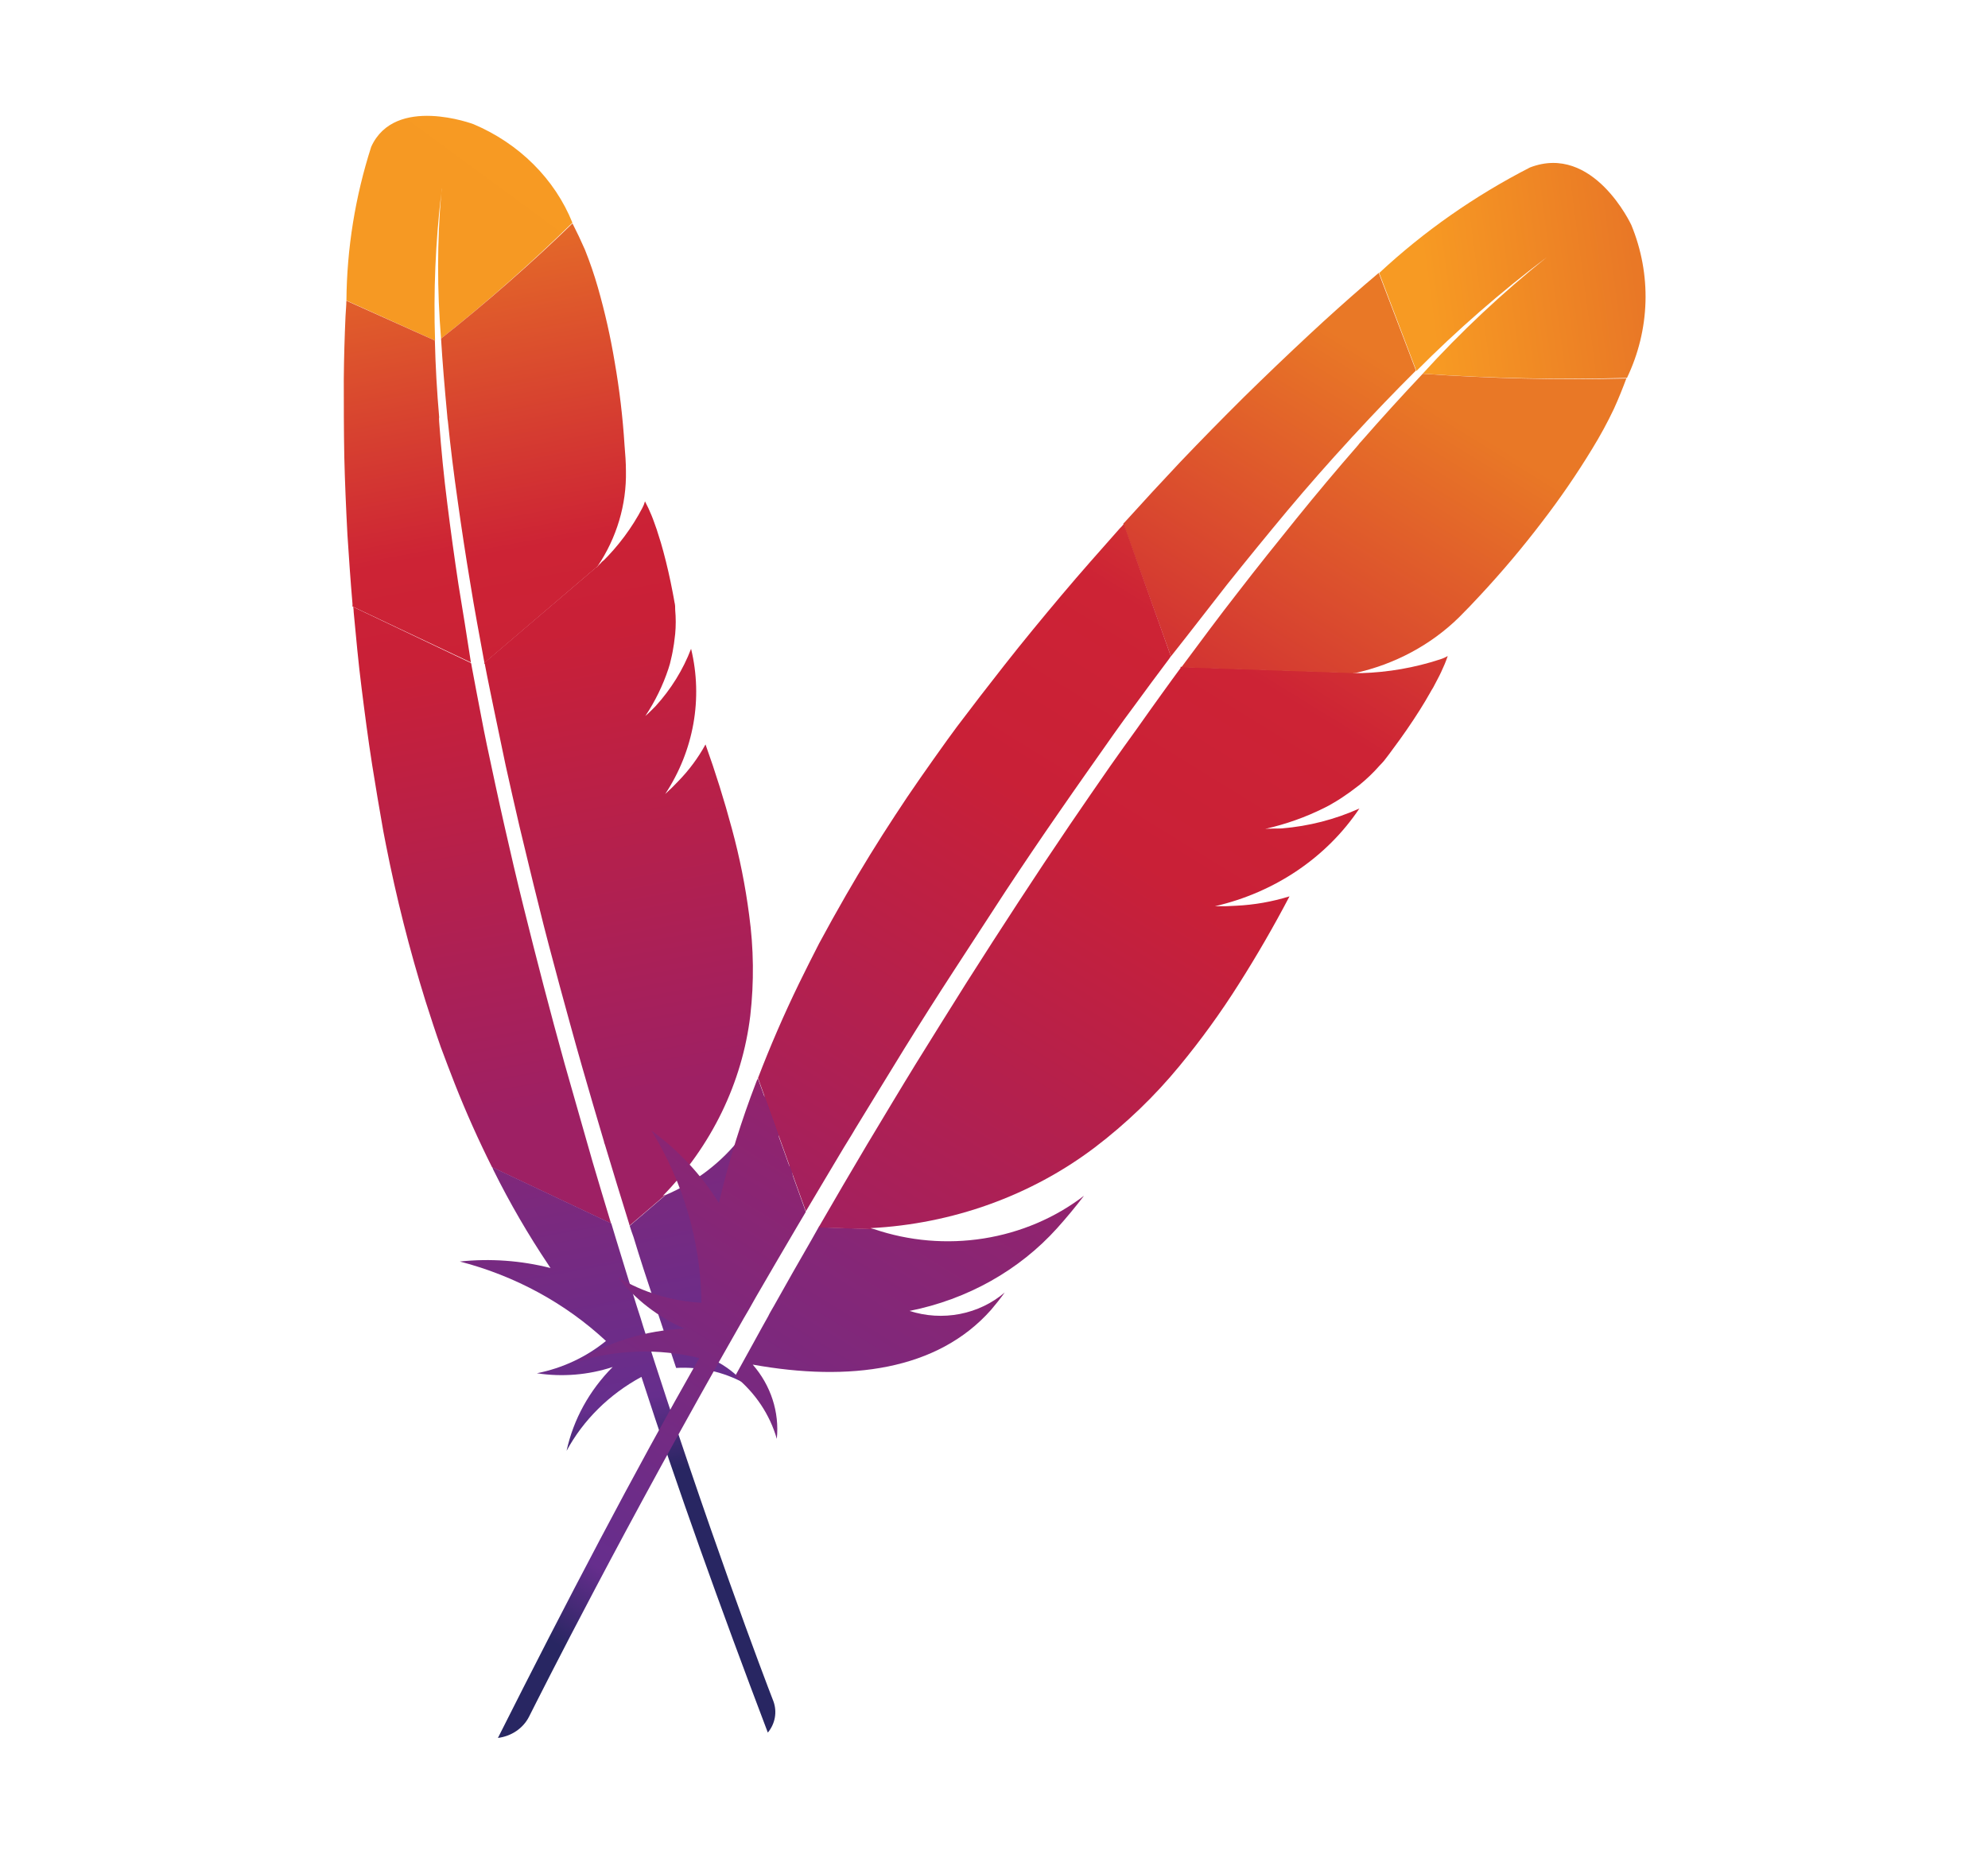 <svg preserveAspectRatio="none" width="104" height="97" viewBox="0 0 104 97" fill="none" xmlns="http://www.w3.org/2000/svg">
<g clip-path="url(#clip0_195_515)">
<path d="M19.42 7.679C18.582 10.291 18.145 13.001 18.123 15.727L22.76 17.821C22.674 15.249 22.782 12.675 23.083 10.118C23.103 9.944 23.121 9.839 23.121 9.839C23.121 9.934 23.093 10.024 23.083 10.118C22.867 12.647 22.864 15.188 23.073 17.717C25.476 15.81 27.77 13.786 29.945 11.654C29.488 10.52 28.795 9.48 27.907 8.596C27.019 7.711 25.953 6.998 24.769 6.497C24.769 6.497 20.662 4.952 19.42 7.679Z" fill="url(#paint0_linear_195_515)"/>
<path d="M35.502 40.907C35.287 41.129 35.061 41.336 34.833 41.546C34.95 41.446 35.071 41.327 35.182 41.218C35.296 41.12 35.401 41.017 35.502 40.907V40.907Z" fill="#BE202E"/>
<mask id="mask0_195_515" style="mask-type:luminance" maskUnits="userSpaceOnUse" x="0" y="0" width="104" height="97">
<path d="M0 0H104V97H0V0Z" fill="black" fill-opacity="0.349"/>
</mask>
<g mask="url(#mask0_195_515)">
<mask id="mask1_195_515" style="mask-type:luminance" maskUnits="userSpaceOnUse" x="0" y="0" width="104" height="97">
<path d="M0 0H104V97H0V0Z" fill="white"/>
</mask>
<g mask="url(#mask1_195_515)">
<path d="M35.502 40.907C35.287 41.129 35.061 41.336 34.833 41.546C34.95 41.446 35.071 41.327 35.182 41.218C35.296 41.12 35.401 41.017 35.502 40.907V40.907Z" fill="#BE202E"/>
</g>
</g>
<path d="M33.802 37.456C33.839 37.425 33.868 37.391 33.903 37.364C34.05 37.227 34.198 37.091 34.318 36.953C34.157 37.118 33.973 37.278 33.798 37.456H33.802Z" fill="#BE202E"/>
<mask id="mask2_195_515" style="mask-type:luminance" maskUnits="userSpaceOnUse" x="0" y="0" width="104" height="97">
<path d="M0 0H104V97H0V0Z" fill="black" fill-opacity="0.349"/>
</mask>
<g mask="url(#mask2_195_515)">
<mask id="mask3_195_515" style="mask-type:luminance" maskUnits="userSpaceOnUse" x="0" y="0" width="104" height="97">
<path d="M0 0H104V97H0V0Z" fill="white"/>
</mask>
<g mask="url(#mask3_195_515)">
<path d="M33.802 37.456C33.839 37.425 33.868 37.391 33.903 37.364C34.05 37.227 34.198 37.091 34.318 36.953C34.157 37.118 33.973 37.278 33.798 37.456H33.802Z" fill="#BE202E"/>
</g>
</g>
<path d="M23.985 30.591C23.771 29.179 23.576 27.765 23.4 26.349C23.22 24.93 23.078 23.506 22.975 22.08C22.975 21.994 22.959 21.908 22.975 21.834C22.858 20.498 22.782 19.158 22.75 17.818L18.119 15.737C18.119 15.997 18.088 16.266 18.075 16.551C18.03 17.584 17.995 18.672 17.985 19.84C17.985 21.142 17.985 22.5 18.012 23.921C18.043 25.232 18.103 26.598 18.176 27.986C18.253 29.173 18.335 30.372 18.44 31.597V31.736L24.635 34.662C24.429 33.297 24.204 31.938 23.985 30.591Z" fill="url(#paint1_linear_195_515)"/>
<path d="M33.15 64.755C33.475 65.832 33.839 66.945 34.217 68.073V68.118C34.268 68.283 34.309 68.437 34.376 68.594C34.623 69.355 34.858 70.029 35.372 71.578C36.615 71.506 37.853 71.782 38.927 72.371C38.085 71.406 36.87 70.789 35.544 70.654C37.329 69.806 38.828 68.515 39.876 66.923C40.924 65.331 41.48 63.5 41.482 61.631C41.446 61.3 41.395 60.97 41.329 60.642C41.292 61.38 41.041 62.095 40.603 62.71C40.165 63.325 39.556 63.818 38.842 64.136C40.343 62.011 41.04 59.479 40.822 56.943C40.769 56.314 40.689 55.688 40.58 55.066C40.399 56.67 39.773 58.202 38.762 59.511C37.752 60.819 36.393 61.86 34.82 62.529L32.941 64.142C33.011 64.343 33.068 64.544 33.151 64.754L33.15 64.755Z" fill="url(#paint2_linear_195_515)"/>
<path d="M30.723 59.822C30.329 58.452 29.935 57.061 29.536 55.657C29.159 54.3 28.793 52.94 28.438 51.577C28.076 50.2 27.73 48.815 27.384 47.431C27.041 46.047 26.701 44.599 26.384 43.188C26.063 41.775 25.765 40.366 25.466 38.963C25.359 38.454 25.263 37.96 25.166 37.447C24.994 36.583 24.838 35.71 24.67 34.833C24.667 34.784 24.657 34.737 24.638 34.691L18.478 31.758C18.494 31.849 18.501 31.941 18.503 32.036C18.627 33.335 18.744 34.656 18.913 35.976C19.078 37.294 19.256 38.673 19.472 40.041C19.653 41.192 19.849 42.334 20.052 43.489C20.093 43.717 20.144 43.957 20.186 44.182C20.729 46.948 21.421 49.687 22.262 52.388C22.528 53.222 22.791 54.031 23.061 54.794C23.296 55.436 23.549 56.082 23.794 56.718C24.378 58.197 25.028 59.652 25.743 61.079L31.967 64.019C31.643 62.95 31.316 61.866 30.992 60.765C30.9 60.448 30.818 60.139 30.723 59.822Z" fill="url(#paint3_linear_195_515)"/>
<path d="M25.829 61.255C26.673 62.953 27.629 64.6 28.692 66.187C28.726 66.234 28.761 66.302 28.799 66.35C27.255 65.957 25.645 65.841 24.054 66.009C26.944 66.758 29.577 68.19 31.7 70.166C30.669 71.008 29.425 71.59 28.085 71.856C29.416 72.06 30.781 71.948 32.052 71.528C30.831 72.755 29.996 74.273 29.64 75.915C30.516 74.298 31.877 72.954 33.556 72.045C35.427 77.824 37.673 84.087 40.168 90.659C40.555 90.192 40.663 89.576 40.46 89.019C39.999 87.838 37.032 80.023 33.649 69.414C33.554 69.109 33.468 68.807 33.361 68.502C33.331 68.416 33.309 68.34 33.281 68.248C32.923 67.105 32.57 65.961 32.221 64.817C32.142 64.544 32.059 64.29 31.979 64.015L25.756 61.074C25.775 61.137 25.797 61.196 25.829 61.255H25.829Z" fill="url(#paint4_linear_195_515)"/>
<path d="M25.369 34.785C25.407 34.981 25.444 35.153 25.479 35.35C25.6 35.925 25.708 36.508 25.835 37.094C25.965 37.734 26.108 38.385 26.244 39.054C26.311 39.391 26.381 39.728 26.457 40.072C26.683 41.103 26.927 42.159 27.177 43.245C27.502 44.584 27.825 45.958 28.186 47.387C28.514 48.739 28.894 50.149 29.278 51.581C29.653 52.949 30.031 54.35 30.447 55.8C30.812 57.081 31.202 58.399 31.599 59.74C31.599 59.802 31.646 59.873 31.659 59.938C32.07 61.307 32.488 62.673 32.913 64.038C32.916 64.069 32.925 64.099 32.941 64.127L34.82 62.514C34.773 62.514 34.738 62.552 34.673 62.576C37.226 59.958 38.828 56.655 39.251 53.139C39.451 51.387 39.431 49.619 39.19 47.872C38.993 46.354 38.692 44.849 38.289 43.367C37.89 41.88 37.429 40.407 36.908 38.953C36.525 39.654 36.042 40.305 35.474 40.886L35.15 41.218C35.042 41.33 34.921 41.428 34.801 41.546C36.296 39.274 36.781 36.548 36.153 33.948C35.733 35.046 35.103 36.064 34.293 36.953C34.17 37.091 34.023 37.227 33.877 37.364C33.839 37.391 33.81 37.426 33.76 37.465C34.274 36.694 34.679 35.864 34.966 34.996C35.023 34.827 35.072 34.655 35.106 34.48C35.172 34.217 35.217 33.95 35.258 33.685C35.275 33.507 35.306 33.344 35.322 33.166C35.36 32.75 35.36 32.331 35.322 31.914C35.322 31.775 35.322 31.651 35.287 31.52C35.249 31.325 35.224 31.145 35.185 30.966C35.05 30.254 34.888 29.546 34.699 28.845C34.617 28.542 34.537 28.264 34.452 28.012C34.413 27.912 34.395 27.814 34.356 27.707C34.255 27.432 34.173 27.177 34.084 26.968C33.983 26.717 33.868 26.472 33.741 26.233C33.709 26.353 33.664 26.469 33.604 26.579C33.059 27.619 32.348 28.574 31.494 29.413L33.224 27.935L31.481 29.404C31.467 29.413 31.456 29.426 31.453 29.442C31.363 29.526 31.278 29.613 31.198 29.706C31.198 29.685 31.231 29.668 31.233 29.649L25.318 34.696C25.365 34.734 25.372 34.765 25.369 34.785Z" fill="url(#paint5_linear_195_515)"/>
<path d="M23.073 17.717C23.146 18.93 23.26 20.289 23.401 21.793C23.404 21.87 23.413 21.95 23.429 22.027C23.562 23.341 23.734 24.756 23.956 26.298C24.143 27.631 24.353 29.028 24.607 30.544C24.816 31.855 25.076 33.229 25.343 34.687L31.259 29.634C32.264 28.14 32.781 26.404 32.745 24.64C32.745 24.208 32.71 23.753 32.671 23.285C32.579 21.831 32.408 20.383 32.157 18.945C31.939 17.631 31.645 16.329 31.278 15.044C31.086 14.374 30.86 13.713 30.599 13.063C30.397 12.599 30.18 12.142 29.949 11.69C27.767 13.805 25.472 15.817 23.073 17.717Z" fill="url(#paint6_linear_195_515)"/>
<path d="M35.188 41.224C35.081 41.336 34.959 41.434 34.839 41.552C34.949 41.437 35.066 41.327 35.188 41.224" fill="#BE202E"/>
<mask id="mask4_195_515" style="mask-type:luminance" maskUnits="userSpaceOnUse" x="0" y="0" width="104" height="97">
<path d="M0 0H104V97H0V0Z" fill="black" fill-opacity="0.349"/>
</mask>
<g mask="url(#mask4_195_515)">
<mask id="mask5_195_515" style="mask-type:luminance" maskUnits="userSpaceOnUse" x="0" y="0" width="104" height="97">
<path d="M0 0H104V97H0V0Z" fill="white"/>
</mask>
<g mask="url(#mask5_195_515)">
<path d="M35.188 41.224C35.081 41.336 34.959 41.434 34.839 41.552C34.949 41.437 35.066 41.327 35.188 41.224" fill="#BE202E"/>
</g>
</g>
<path d="M35.188 41.224C35.081 41.336 34.959 41.434 34.839 41.552C34.949 41.437 35.066 41.327 35.188 41.224Z" fill="url(#paint7_linear_195_515)"/>
<path d="M33.802 37.465C33.839 37.434 33.868 37.4 33.915 37.364C33.877 37.391 33.849 37.426 33.802 37.465Z" fill="#BE202E"/>
<mask id="mask6_195_515" style="mask-type:luminance" maskUnits="userSpaceOnUse" x="0" y="0" width="104" height="97">
<path d="M0 0H104V97H0V0Z" fill="black" fill-opacity="0.349"/>
</mask>
<g mask="url(#mask6_195_515)">
<mask id="mask7_195_515" style="mask-type:luminance" maskUnits="userSpaceOnUse" x="0" y="0" width="104" height="97">
<path d="M0 0H104V97H0V0Z" fill="white"/>
</mask>
<g mask="url(#mask7_195_515)">
<path d="M33.802 37.465C33.839 37.434 33.868 37.4 33.915 37.364C33.877 37.391 33.849 37.426 33.802 37.465Z" fill="#BE202E"/>
</g>
</g>
<path d="M33.802 37.465C33.839 37.434 33.868 37.4 33.915 37.364C33.877 37.391 33.849 37.426 33.802 37.465Z" fill="url(#paint8_linear_195_515)"/>
<path d="M80.038 8.763C77.143 10.248 74.488 12.108 72.151 14.286L74.099 19.41C76.219 17.275 78.501 15.284 80.927 13.453C81.092 13.327 81.193 13.253 81.193 13.253C81.107 13.327 81.009 13.379 80.927 13.453C78.591 15.324 76.417 17.364 74.427 19.555C77.981 19.801 81.548 19.875 85.113 19.774C85.713 18.52 86.042 17.168 86.082 15.795C86.121 14.422 85.869 13.055 85.341 11.773C85.341 11.773 83.354 7.487 80.038 8.763Z" fill="url(#paint9_linear_195_515)"/>
<path d="M64.677 47.428C64.311 47.445 63.949 47.445 63.591 47.445H64.149C64.324 47.448 64.499 47.442 64.677 47.428Z" fill="#BE202E"/>
<mask id="mask8_195_515" style="mask-type:luminance" maskUnits="userSpaceOnUse" x="0" y="0" width="104" height="97">
<path d="M0 0H104V97H0V0Z" fill="black" fill-opacity="0.349"/>
</mask>
<g mask="url(#mask8_195_515)">
<mask id="mask9_195_515" style="mask-type:luminance" maskUnits="userSpaceOnUse" x="0" y="0" width="104" height="97">
<path d="M0 0H104V97H0V0Z" fill="white"/>
</mask>
<g mask="url(#mask9_195_515)">
<path d="M64.677 47.428C64.311 47.445 63.949 47.445 63.591 47.445H64.149C64.324 47.448 64.499 47.442 64.677 47.428Z" fill="#BE202E"/>
</g>
</g>
<path d="M66.247 43.391H66.41C66.644 43.391 66.879 43.391 67.1 43.364C66.825 43.364 66.54 43.364 66.25 43.382L66.247 43.391Z" fill="#BE202E"/>
<mask id="mask10_195_515" style="mask-type:luminance" maskUnits="userSpaceOnUse" x="0" y="0" width="104" height="97">
<path d="M0 0H104V97H0V0Z" fill="black" fill-opacity="0.349"/>
</mask>
<g mask="url(#mask10_195_515)">
<mask id="mask11_195_515" style="mask-type:luminance" maskUnits="userSpaceOnUse" x="0" y="0" width="104" height="97">
<path d="M0 0H104V97H0V0Z" fill="white"/>
</mask>
<g mask="url(#mask11_195_515)">
<path d="M66.247 43.391H66.41C66.644 43.391 66.879 43.391 67.1 43.364C66.825 43.364 66.54 43.364 66.25 43.382L66.247 43.391Z" fill="#BE202E"/>
</g>
</g>
<path d="M64.191 30.588C65.225 29.293 66.274 28.008 67.336 26.733C68.403 25.46 69.502 24.209 70.631 22.983C70.694 22.906 70.764 22.835 70.824 22.773C71.88 21.623 72.964 20.495 74.074 19.389L72.126 14.28C71.893 14.485 71.646 14.686 71.395 14.902C70.421 15.745 69.464 16.604 68.523 17.48C67.354 18.568 66.2 19.672 65.063 20.79C63.939 21.905 62.831 23.035 61.74 24.179C60.773 25.205 59.818 26.24 58.875 27.284L58.763 27.402L61.255 34.347C62.248 33.095 63.22 31.827 64.191 30.588Z" fill="url(#paint10_linear_195_515)"/>
<path d="M42.456 64.87C41.806 65.989 41.155 67.144 40.489 68.33C40.489 68.346 40.467 68.36 40.463 68.375C40.365 68.549 40.267 68.703 40.187 68.875C39.736 69.671 39.356 70.391 38.451 72.016C39.513 72.88 40.274 74.02 40.638 75.289C40.78 73.89 40.327 72.495 39.378 71.403C44.44 72.315 49.038 71.708 51.845 68.54C52.089 68.253 52.33 67.951 52.561 67.629C51.903 68.195 51.092 68.584 50.215 68.754C49.338 68.924 48.428 68.869 47.582 68.594C50.601 67.994 53.319 66.469 55.304 64.263C55.795 63.716 56.263 63.151 56.707 62.569C55.196 63.728 53.386 64.498 51.458 64.803C49.53 65.108 47.549 64.938 45.713 64.31L42.824 64.216C42.701 64.447 42.573 64.651 42.456 64.87Z" fill="url(#paint11_linear_195_515)"/>
<path d="M44.713 59.109C45.563 57.712 46.433 56.303 47.313 54.864C48.165 53.49 49.032 52.124 49.915 50.767C50.806 49.397 51.699 48.02 52.596 46.647C53.519 45.248 54.459 43.858 55.416 42.479C56.37 41.096 57.323 39.753 58.272 38.4C58.617 37.912 58.969 37.428 59.328 36.949C59.928 36.123 60.544 35.297 61.159 34.477C61.185 34.433 61.226 34.386 61.252 34.338L58.792 27.415C58.726 27.499 58.654 27.579 58.576 27.654C57.567 28.794 56.542 29.946 55.538 31.139C54.539 32.328 53.517 33.563 52.526 34.827C51.692 35.888 50.869 36.956 50.057 38.032C49.896 38.246 49.731 38.476 49.575 38.69C48.6 40.052 47.655 41.386 46.824 42.669C45.927 44.035 45.072 45.425 44.259 46.837C43.777 47.674 43.307 48.518 42.85 49.368C42.491 50.057 42.145 50.764 41.802 51.457C41.013 53.079 40.297 54.732 39.654 56.409L42.158 63.381C42.808 62.274 43.478 61.173 44.145 60.044C44.323 59.746 44.526 59.438 44.714 59.109H44.713Z" fill="url(#paint12_linear_195_515)"/>
<path d="M39.553 56.64C38.786 58.634 38.154 60.669 37.658 62.736C37.658 62.801 37.616 62.881 37.606 62.946C36.699 61.484 35.501 60.197 34.077 59.154C35.763 61.9 36.664 65.004 36.693 68.168C35.146 68.082 33.647 67.627 32.342 66.847C33.237 67.999 34.43 68.919 35.811 69.523C33.783 69.608 31.82 70.211 30.136 71.267C32.217 70.616 34.457 70.544 36.581 71.06C33.151 77.09 29.64 83.797 26.048 90.938C26.396 90.894 26.727 90.77 27.01 90.578C27.294 90.385 27.522 90.129 27.673 89.833C28.323 88.543 32.583 80.056 38.895 69.003C39.073 68.7 39.263 68.381 39.441 68.052L39.591 67.789C40.26 66.637 40.948 65.453 41.663 64.242C41.831 63.962 41.987 63.695 42.152 63.416V63.402L39.648 56.43C39.609 56.498 39.578 56.569 39.553 56.64Z" fill="url(#paint13_linear_195_515)"/>
<path d="M61.731 34.993C61.595 35.173 61.477 35.345 61.341 35.526C60.947 36.079 60.537 36.627 60.141 37.193C59.698 37.823 59.251 38.45 58.798 39.074C58.57 39.397 58.338 39.717 58.103 40.054C57.405 41.052 56.703 42.082 55.977 43.142C55.059 44.494 54.155 45.854 53.263 47.222C52.355 48.611 51.457 50.007 50.568 51.407C49.706 52.783 48.82 54.193 47.919 55.652C47.118 56.954 46.312 58.305 45.481 59.687C45.437 59.746 45.405 59.825 45.36 59.888C44.523 61.298 43.695 62.713 42.876 64.133C42.85 64.16 42.831 64.192 42.821 64.228L45.71 64.319C45.658 64.296 45.604 64.289 45.535 64.263C49.821 64.044 53.923 62.57 57.259 60.051C58.914 58.792 60.406 57.357 61.705 55.776C62.835 54.406 63.873 52.971 64.813 51.481C65.76 49.988 66.642 48.46 67.459 46.902C66.555 47.182 65.615 47.349 64.664 47.393L64.114 47.419H63.556C66.694 46.697 69.406 44.862 71.116 42.304C69.843 42.878 68.468 43.231 67.06 43.346C66.84 43.367 66.606 43.367 66.371 43.37H66.193C67.261 43.13 68.293 42.764 69.262 42.281C69.453 42.189 69.64 42.088 69.818 41.976C70.097 41.813 70.358 41.633 70.618 41.449C70.786 41.321 70.944 41.206 71.11 41.079C71.493 40.768 71.846 40.431 72.169 40.063C72.281 39.945 72.386 39.841 72.474 39.717C72.611 39.537 72.744 39.371 72.862 39.199C73.367 38.526 73.844 37.835 74.29 37.127C74.48 36.825 74.652 36.538 74.801 36.271C74.855 36.162 74.921 36.07 74.978 35.97C75.134 35.664 75.283 35.404 75.391 35.167C75.521 34.894 75.639 34.614 75.737 34.326C75.61 34.4 75.473 34.46 75.331 34.504C74.008 34.937 72.622 35.179 71.221 35.221C71.202 35.212 71.182 35.212 71.167 35.221C71.027 35.215 70.887 35.215 70.748 35.221C70.77 35.221 70.805 35.221 70.824 35.197L61.757 34.892C61.773 34.948 61.75 34.978 61.731 34.993Z" fill="url(#paint14_linear_195_515)"/>
<path d="M74.427 19.558C73.334 20.716 72.265 21.892 71.221 23.087C71.154 23.152 71.094 23.223 71.043 23.297C69.946 24.555 68.874 25.833 67.828 27.127C66.853 28.338 65.812 29.626 64.727 31.038C63.778 32.249 62.819 33.551 61.8 34.919L70.868 35.223C72.951 34.766 74.846 33.753 76.321 32.308C76.696 31.934 77.062 31.553 77.419 31.165C78.578 29.921 79.67 28.625 80.692 27.281C81.629 26.061 82.497 24.795 83.291 23.489C83.71 22.809 84.09 22.11 84.43 21.393C84.681 20.84 84.89 20.316 85.08 19.804C81.526 19.89 77.971 19.807 74.427 19.558Z" fill="url(#paint15_linear_195_515)"/>
<path d="M64.149 47.455H63.591C63.777 47.446 63.963 47.446 64.149 47.455" fill="#BE202E"/>
<mask id="mask12_195_515" style="mask-type:luminance" maskUnits="userSpaceOnUse" x="0" y="0" width="104" height="97">
<path d="M0 0H104V97H0V0Z" fill="black" fill-opacity="0.349"/>
</mask>
<g mask="url(#mask12_195_515)">
<mask id="mask13_195_515" style="mask-type:luminance" maskUnits="userSpaceOnUse" x="0" y="0" width="104" height="97">
<path d="M0 0H104V97H0V0Z" fill="white"/>
</mask>
<g mask="url(#mask13_195_515)">
<path d="M64.149 47.455H63.591C63.777 47.446 63.963 47.446 64.149 47.455" fill="#BE202E"/>
</g>
</g>
<path d="M64.149 47.455H63.591C63.777 47.446 63.963 47.446 64.149 47.455Z" fill="url(#paint16_linear_195_515)"/>
</g>
<defs>
<linearGradient id="paint0_linear_195_515" x1="17.646" y1="6.943" x2="28.012" y2="-7.156" gradientUnits="userSpaceOnUse">
<stop stop-color="#F69923"/>
<stop offset="0.312" stop-color="#F79A23"/>
<stop offset="0.838" stop-color="#E97826"/>
</linearGradient>
<linearGradient id="paint1_linear_195_515" x1="33.214" y1="87.711" x2="18.795" y2="9.74" gradientUnits="userSpaceOnUse">
<stop offset="0.323" stop-color="#9E2064"/>
<stop offset="0.63" stop-color="#C92037"/>
<stop offset="0.751" stop-color="#CD2335"/>
<stop offset="1" stop-color="#E97826"/>
</linearGradient>
<linearGradient id="paint2_linear_195_515" x1="39.583" y1="76.799" x2="30.991" y2="30.336" gradientUnits="userSpaceOnUse">
<stop stop-color="#282662"/>
<stop offset="0.095" stop-color="#662E8D"/>
<stop offset="0.788" stop-color="#9F2064"/>
<stop offset="0.949" stop-color="#CD2032"/>
</linearGradient>
<linearGradient id="paint3_linear_195_515" x1="31.52" y1="83.496" x2="17.101" y2="5.525" gradientUnits="userSpaceOnUse">
<stop offset="0.323" stop-color="#9E2064"/>
<stop offset="0.63" stop-color="#C92037"/>
<stop offset="0.751" stop-color="#CD2335"/>
<stop offset="1" stop-color="#E97826"/>
</linearGradient>
<linearGradient id="paint4_linear_195_515" x1="31.456" y1="77.626" x2="23.879" y2="36.65" gradientUnits="userSpaceOnUse">
<stop stop-color="#282662"/>
<stop offset="0.095" stop-color="#662E8D"/>
<stop offset="0.788" stop-color="#9F2064"/>
<stop offset="0.949" stop-color="#CD2032"/>
</linearGradient>
<linearGradient id="paint5_linear_195_515" x1="40.128" y1="81.903" x2="25.709" y2="3.933" gradientUnits="userSpaceOnUse">
<stop offset="0.323" stop-color="#9E2064"/>
<stop offset="0.63" stop-color="#C92037"/>
<stop offset="0.751" stop-color="#CD2335"/>
<stop offset="1" stop-color="#E97826"/>
</linearGradient>
<linearGradient id="paint6_linear_195_515" x1="40.734" y1="86.794" x2="26.315" y2="8.823" gradientUnits="userSpaceOnUse">
<stop offset="0.323" stop-color="#9E2064"/>
<stop offset="0.63" stop-color="#C92037"/>
<stop offset="0.751" stop-color="#CD2335"/>
<stop offset="1" stop-color="#E97826"/>
</linearGradient>
<linearGradient id="paint7_linear_195_515" x1="42.707" y1="81.427" x2="28.287" y2="3.456" gradientUnits="userSpaceOnUse">
<stop offset="0.323" stop-color="#9E2064"/>
<stop offset="0.63" stop-color="#C92037"/>
<stop offset="0.751" stop-color="#CD2335"/>
<stop offset="1" stop-color="#E97826"/>
</linearGradient>
<linearGradient id="paint8_linear_195_515" x1="42.404" y1="81.482" x2="27.985" y2="3.512" gradientUnits="userSpaceOnUse">
<stop offset="0.323" stop-color="#9E2064"/>
<stop offset="0.63" stop-color="#C92037"/>
<stop offset="0.751" stop-color="#CD2335"/>
<stop offset="1" stop-color="#E97826"/>
</linearGradient>
<linearGradient id="paint9_linear_195_515" x1="67.721" y1="12.077" x2="88.276" y2="9.338" gradientUnits="userSpaceOnUse">
<stop stop-color="#F69923"/>
<stop offset="0.312" stop-color="#F79A23"/>
<stop offset="0.838" stop-color="#E97826"/>
</linearGradient>
<linearGradient id="paint10_linear_195_515" x1="11.185" y1="88.868" x2="59.249" y2="10.873" gradientUnits="userSpaceOnUse">
<stop offset="0.323" stop-color="#9E2064"/>
<stop offset="0.63" stop-color="#C92037"/>
<stop offset="0.751" stop-color="#CD2335"/>
<stop offset="1" stop-color="#E97826"/>
</linearGradient>
<linearGradient id="paint11_linear_195_515" x1="25.663" y1="84.799" x2="54.305" y2="38.322" gradientUnits="userSpaceOnUse">
<stop stop-color="#282662"/>
<stop offset="0.095" stop-color="#662E8D"/>
<stop offset="0.788" stop-color="#9F2064"/>
<stop offset="0.949" stop-color="#CD2032"/>
</linearGradient>
<linearGradient id="paint12_linear_195_515" x1="13.424" y1="84.203" x2="61.488" y2="6.208" gradientUnits="userSpaceOnUse">
<stop offset="0.323" stop-color="#9E2064"/>
<stop offset="0.63" stop-color="#C92037"/>
<stop offset="0.751" stop-color="#CD2335"/>
<stop offset="1" stop-color="#E97826"/>
</linearGradient>
<linearGradient id="paint13_linear_195_515" x1="18.395" y1="79.418" x2="43.654" y2="38.429" gradientUnits="userSpaceOnUse">
<stop stop-color="#282662"/>
<stop offset="0.095" stop-color="#662E8D"/>
<stop offset="0.788" stop-color="#9F2064"/>
<stop offset="0.949" stop-color="#CD2032"/>
</linearGradient>
<linearGradient id="paint14_linear_195_515" x1="21.736" y1="89.325" x2="69.8" y2="11.33" gradientUnits="userSpaceOnUse">
<stop offset="0.323" stop-color="#9E2064"/>
<stop offset="0.63" stop-color="#C92037"/>
<stop offset="0.751" stop-color="#CD2335"/>
<stop offset="1" stop-color="#E97826"/>
</linearGradient>
<linearGradient id="paint15_linear_195_515" x1="18.041" y1="93.724" x2="66.105" y2="15.729" gradientUnits="userSpaceOnUse">
<stop offset="0.323" stop-color="#9E2064"/>
<stop offset="0.63" stop-color="#C92037"/>
<stop offset="0.751" stop-color="#CD2335"/>
<stop offset="1" stop-color="#E97826"/>
</linearGradient>
<linearGradient id="paint16_linear_195_515" x1="24.225" y1="88.622" x2="68.691" y2="12.544" gradientUnits="userSpaceOnUse">
<stop offset="0.323" stop-color="#9E2064"/>
<stop offset="0.63" stop-color="#C92037"/>
<stop offset="0.751" stop-color="#CD2335"/>
<stop offset="1" stop-color="#E97826"/>
</linearGradient>
<clipPath id="clip0_195_515">
<rect width="104" height="97" fill="white"/>
</clipPath>
</defs>
</svg>
